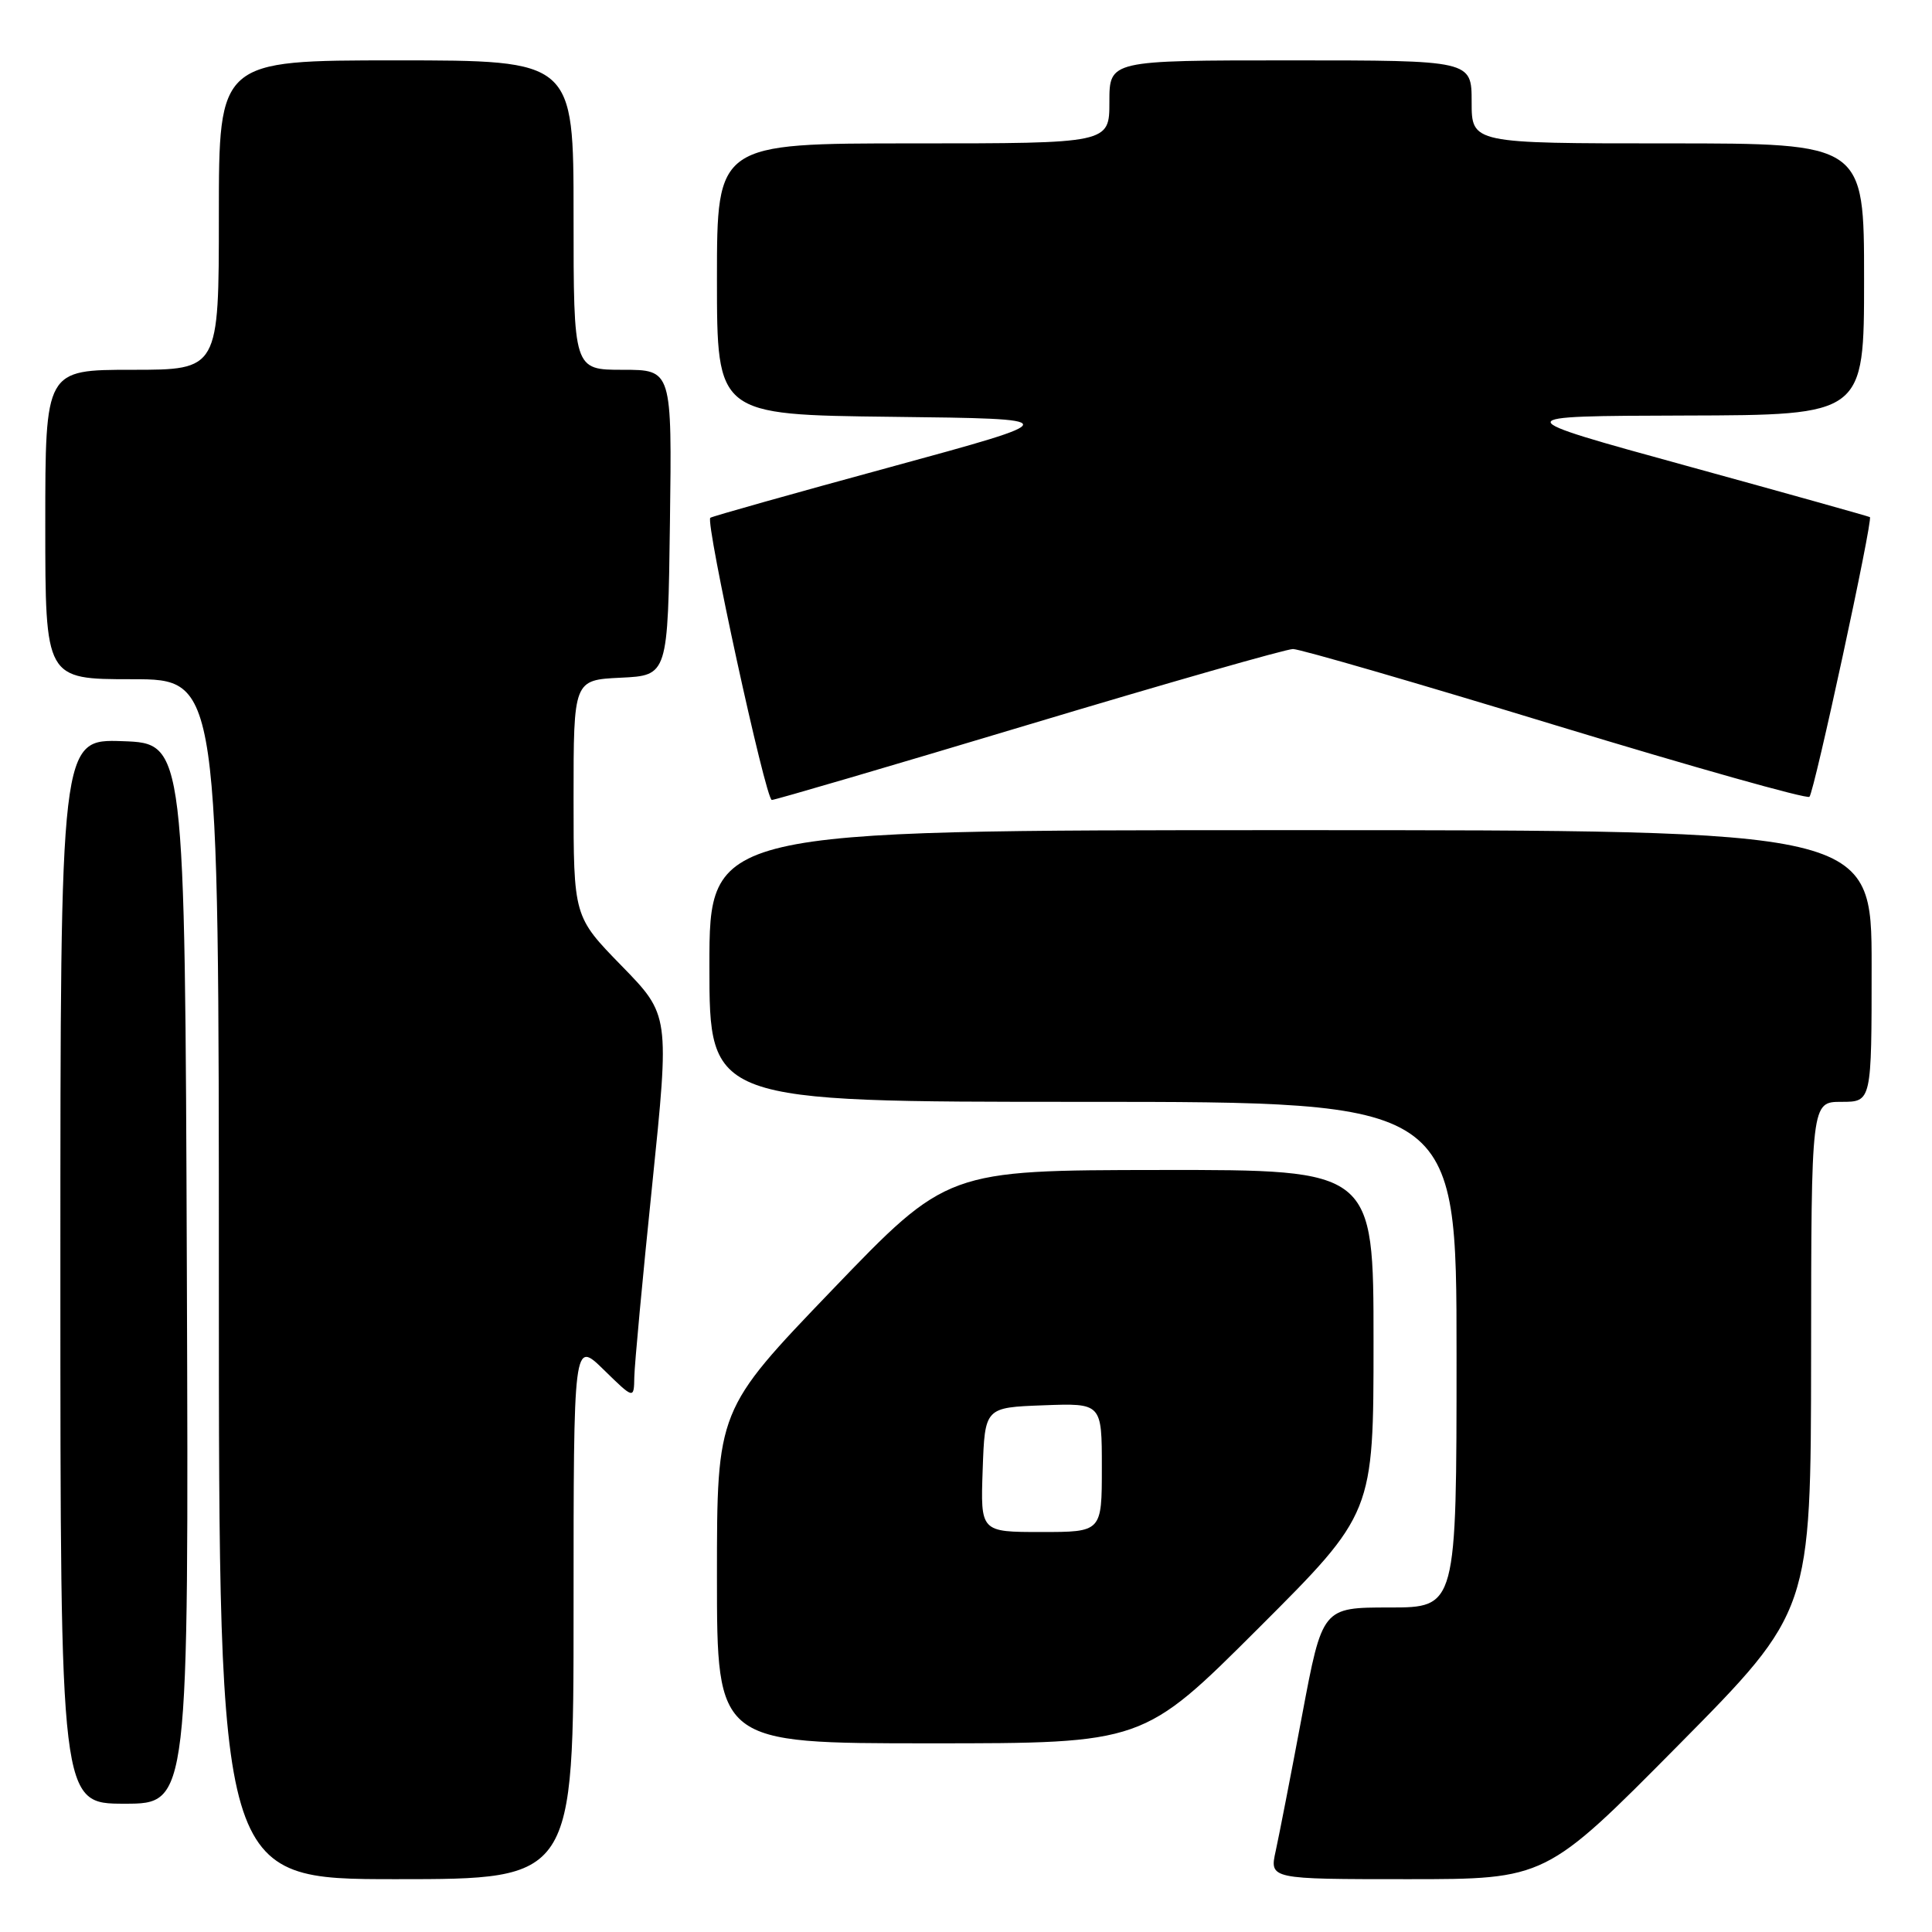 <?xml version="1.0" encoding="UTF-8" standalone="no"?>
<!DOCTYPE svg PUBLIC "-//W3C//DTD SVG 1.1//EN" "http://www.w3.org/Graphics/SVG/1.1/DTD/svg11.dtd" >
<svg xmlns="http://www.w3.org/2000/svg" xmlns:xlink="http://www.w3.org/1999/xlink" version="1.1" viewBox="0 0 256 256">
 <g >
 <path fill="currentColor"
d=" M 76.00 213.30 C 76.00 177.59 76.00 177.59 80.00 181.50 C 84.00 185.41 84.00 185.41 84.05 182.45 C 84.08 180.83 85.14 169.38 86.42 157.00 C 88.73 134.50 88.73 134.50 82.36 127.97 C 76.00 121.45 76.00 121.45 76.00 105.77 C 76.00 90.10 76.00 90.10 82.25 89.80 C 88.50 89.50 88.50 89.50 88.77 69.25 C 89.04 49.00 89.04 49.00 82.52 49.00 C 76.00 49.00 76.00 49.00 76.00 28.50 C 76.00 8.00 76.00 8.00 52.50 8.00 C 29.00 8.00 29.00 8.00 29.00 28.50 C 29.00 49.00 29.00 49.00 17.50 49.00 C 6.00 49.00 6.00 49.00 6.00 69.50 C 6.00 90.00 6.00 90.00 17.50 90.00 C 29.00 90.00 29.00 90.00 29.00 169.50 C 29.00 249.00 29.00 249.00 52.50 249.00 C 76.00 249.00 76.00 249.00 76.00 213.30 Z  M 222.39 231.25 C 239.95 213.50 239.95 213.50 239.98 179.75 C 240.00 146.00 240.00 146.00 244.00 146.00 C 248.00 146.00 248.00 146.00 248.00 128.00 C 248.00 110.00 248.00 110.00 171.00 110.00 C 94.00 110.00 94.00 110.00 94.00 128.00 C 94.00 146.00 94.00 146.00 143.50 146.00 C 193.00 146.00 193.00 146.00 193.00 179.50 C 193.00 213.00 193.00 213.00 184.11 213.00 C 175.22 213.00 175.22 213.00 172.54 227.25 C 171.07 235.09 169.49 243.19 169.04 245.25 C 168.21 249.00 168.21 249.00 186.52 249.00 C 204.82 249.00 204.82 249.00 222.39 231.25 Z  M 24.76 168.75 C 24.50 98.50 24.50 98.50 16.25 98.21 C 8.00 97.92 8.00 97.92 8.00 168.46 C 8.00 239.00 8.00 239.00 16.51 239.00 C 25.01 239.00 25.01 239.00 24.76 168.75 Z  M 166.74 215.76 C 182.00 200.52 182.00 200.52 182.00 177.76 C 182.00 155.00 182.00 155.00 153.75 155.03 C 125.50 155.06 125.50 155.06 110.25 170.94 C 95.00 186.82 95.00 186.82 95.00 208.91 C 95.00 231.00 95.00 231.00 123.24 231.00 C 151.48 231.00 151.48 231.00 166.74 215.76 Z  M 136.35 96.00 C 154.67 90.50 170.41 86.00 171.33 86.00 C 172.25 86.00 187.89 90.54 206.08 96.09 C 224.28 101.63 239.43 105.90 239.76 105.58 C 240.40 104.93 248.21 68.82 247.77 68.52 C 247.62 68.42 236.70 65.36 223.50 61.73 C 199.50 55.13 199.50 55.13 223.25 55.06 C 247.00 55.00 247.00 55.00 247.00 37.00 C 247.00 19.00 247.00 19.00 221.00 19.00 C 195.00 19.00 195.00 19.00 195.00 13.50 C 195.00 8.00 195.00 8.00 171.00 8.00 C 147.00 8.00 147.00 8.00 147.00 13.50 C 147.00 19.00 147.00 19.00 121.00 19.00 C 95.00 19.00 95.00 19.00 95.00 36.98 C 95.00 54.96 95.00 54.96 118.19 55.23 C 141.39 55.50 141.39 55.50 117.94 61.90 C 105.05 65.41 94.33 68.43 94.12 68.61 C 93.44 69.17 101.46 106.00 102.27 106.00 C 102.70 106.00 118.04 101.50 136.35 96.00 Z  M 130.21 194.75 C 130.50 186.50 130.50 186.50 138.25 186.21 C 146.00 185.92 146.00 185.92 146.00 194.46 C 146.00 203.00 146.00 203.00 137.96 203.00 C 129.92 203.00 129.92 203.00 130.21 194.75 Z "/>
</g>
</svg>